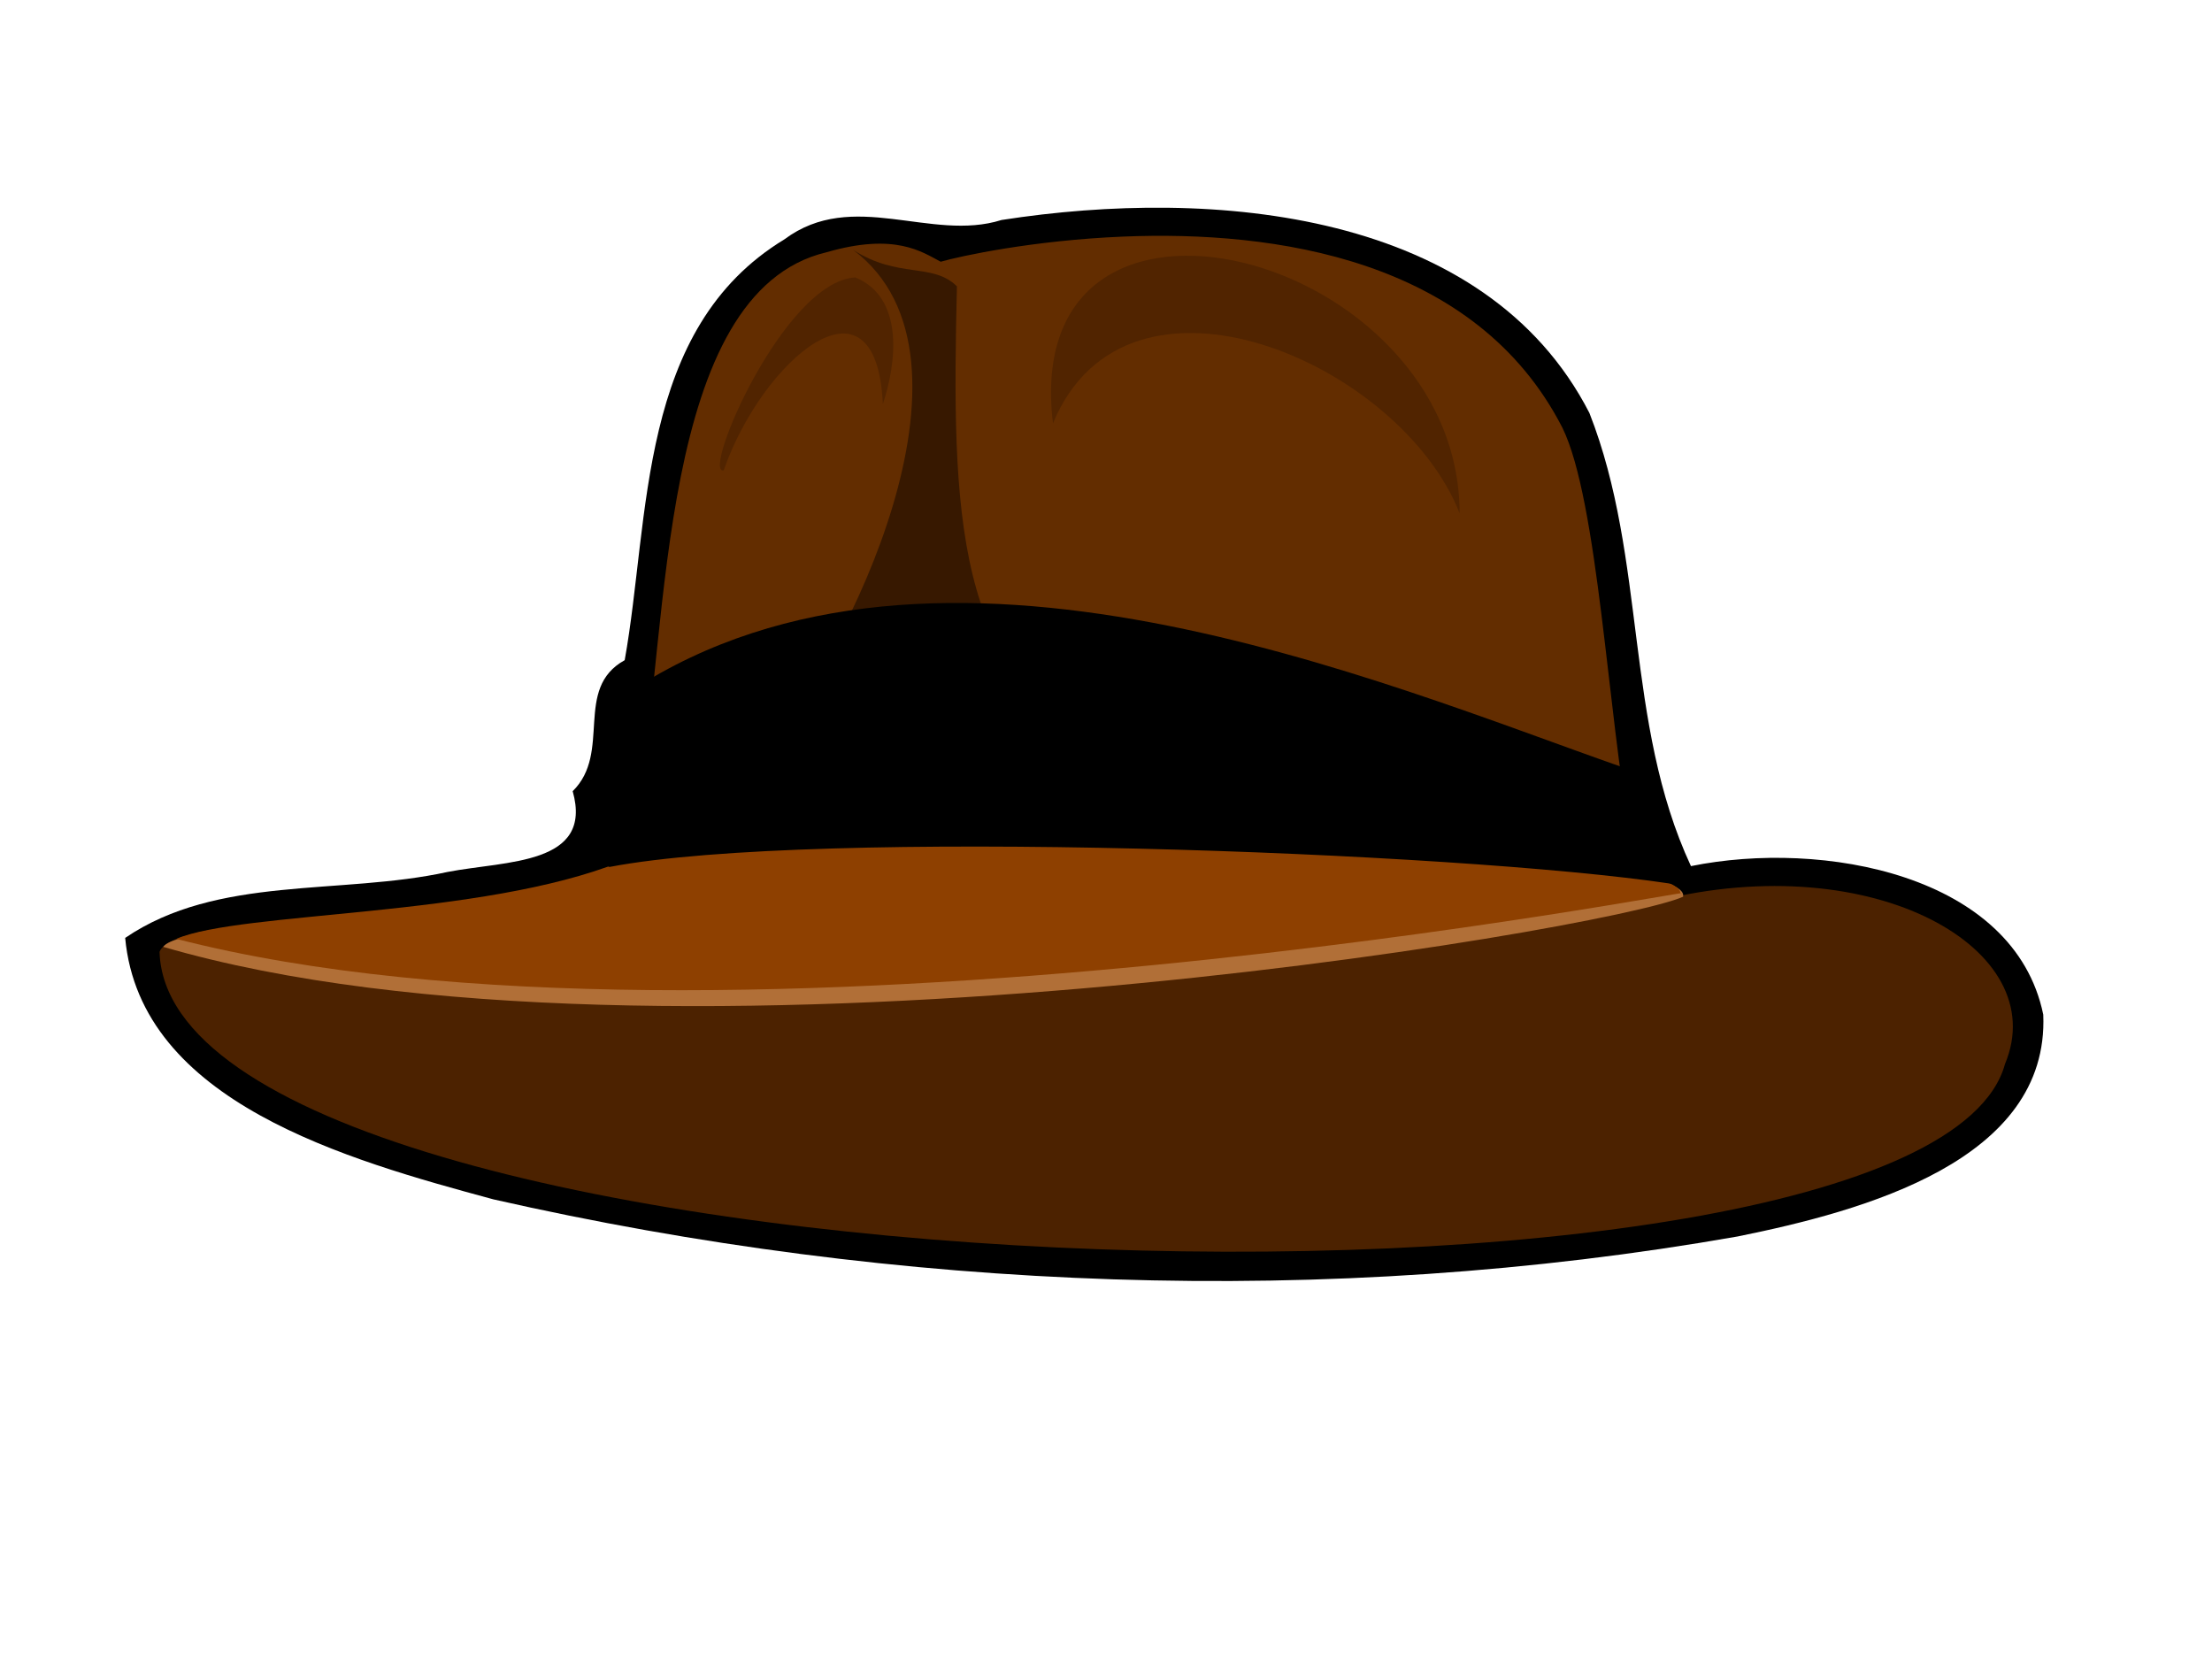 <?xml version="1.0"?><svg width="640" height="480" xmlns="http://www.w3.org/2000/svg">
 <g>
  <title>Layer 1</title>
  <g id="layer1">
   <g id="g2055">
    <path fill="#000000" fill-rule="evenodd" stroke-width="1px" d="m289.778,63.649c-20.457,6.459 -43.021,-9.152 -62.821,5.598c-42.615,25.87 -38.789,80.388 -46.213,121.759c-14.916,8.255 -3.602,26.657 -15.049,37.909c6.041,21.427 -19.194,20.079 -36.202,23.368c-30.938,6.783 -66.562,0.867 -93.275,19.084c4.405,47.53 64.167,64.178 106.547,75.646c117,26.557 241.432,31.582 360.009,10.731c36.497,-7.398 90.164,-21.935 88.407,-64.177c-8.363,-40.62 -63.941,-50.704 -101.935,-42.972c-19.373,-41.653 -12.707,-88.703 -29.388,-131.122c-30.048,-58.51 -108.508,-65.382 -170.081,-55.824z" id="path4735"/>
    <path fill="#4c2200" fill-rule="evenodd" stroke-width="1px" d="m475.05,253.842c-89.851,25.687 -305.627,36.062 -414.838,15.319c-7.564,1.531 -12.966,3.4 -14.055,6.232c3.086,100.173 510.808,117.11 533.951,32.456c13.886,-33.156 -37.886,-62.776 -100.373,-47.256c-1.738,-0.561 -3.321,-3.083 -4.685,-6.751z" id="path1295"/>
    <path fill="#632d00" fill-rule="evenodd" stroke-width="1px" d="m324.987,68.453c-26.231,1.079 -47.317,5.683 -52.813,7.27c-5.4,-2.822 -13.196,-8.493 -33.079,-2.726c-48.728,11.598 -45.487,108.824 -54.233,157.477c93,-6.259 197.03,-1.121 286.781,10.256c-6.33,-32.635 -9.234,-95.923 -19.592,-116.972c-25.072,-48.94 -83.346,-57.103 -127.064,-55.305z" id="path2102"/>
    <path fill="#b16f37" fill-rule="evenodd" stroke-width="1px" id="path1294" d="m232.005,243.043c-26.673,0.426 -45.016,1.707 -48.488,4c-0.736,0.486 -1.751,0.974 -2.859,1.464c-0.341,0.892 -0.63,1.974 -1.001,2.771c-40.427,16.199 -126.679,14.603 -132.438,22.673c143.628,41.898 418.624,-4.947 439.733,-14.494c3.514,-14.196 -192.004,-17.421 -254.948,-16.414z"/>
    <path fill="#8e4000" fill-rule="evenodd" stroke-width="1px" d="m232.005,241.085c-26.673,0.426 -45.016,1.707 -48.488,4c-0.736,0.486 -1.751,0.974 -2.859,1.464c-0.341,0.892 -0.63,1.974 -1.001,2.771c-40.427,16.199 -109.648,14.257 -128.653,22.326c159.47,41.046 448.206,-16.341 435.191,-13.109c0.865,-13.503 -191.247,-18.459 -254.191,-17.453z" id="path1306"/>
    <path fill="#371800" fill-rule="evenodd" stroke-width="1px" d="m246.783,72.258c42.173,31.51 -4.372,120.161 -21.601,138.973c-30.858,39.505 103.374,36.683 94.888,3.527c-43.973,-18.342 -44.744,-67.017 -43.201,-131.919c-7.105,-6.967 -16.972,-2.116 -30.087,-10.582z" id="path1316"/>
    <path fill="#000000" fill-rule="evenodd" stroke-width="1px" d="m182.751,199.761c88.46,-57.612 217.036,-2.169 286.21,22.052c5.046,4.541 17.534,34.368 14.312,33.84c-61.651,-9.23 -247.324,-16.143 -306.726,-4.856c-2.7,1.058 -5.298,-22.182 1.77,-27.132c8.375,-6.574 -0.613,-18.198 4.434,-23.903z" id="path1310"/>
    <path fill="#512400" fill-rule="evenodd" stroke-miterlimit="4" id="path1312" d="m304.655,122.486c-10.021,-82.946 117.577,-49.671 117.658,26.012c-17.163,-43.664 -96.208,-77.902 -117.658,-26.012z"/>
    <path fill="#512400" fill-rule="evenodd" stroke-miterlimit="4" id="path1314" d="m247.471,80.267c-20.736,1.146 -44.649,57.38 -38.083,55.825c11.029,-31.768 44.163,-60.239 46.044,-19.186c3.848,-11.453 6.438,-30.696 -7.961,-36.639z"/>
   </g>
  </g>
 </g>
</svg>